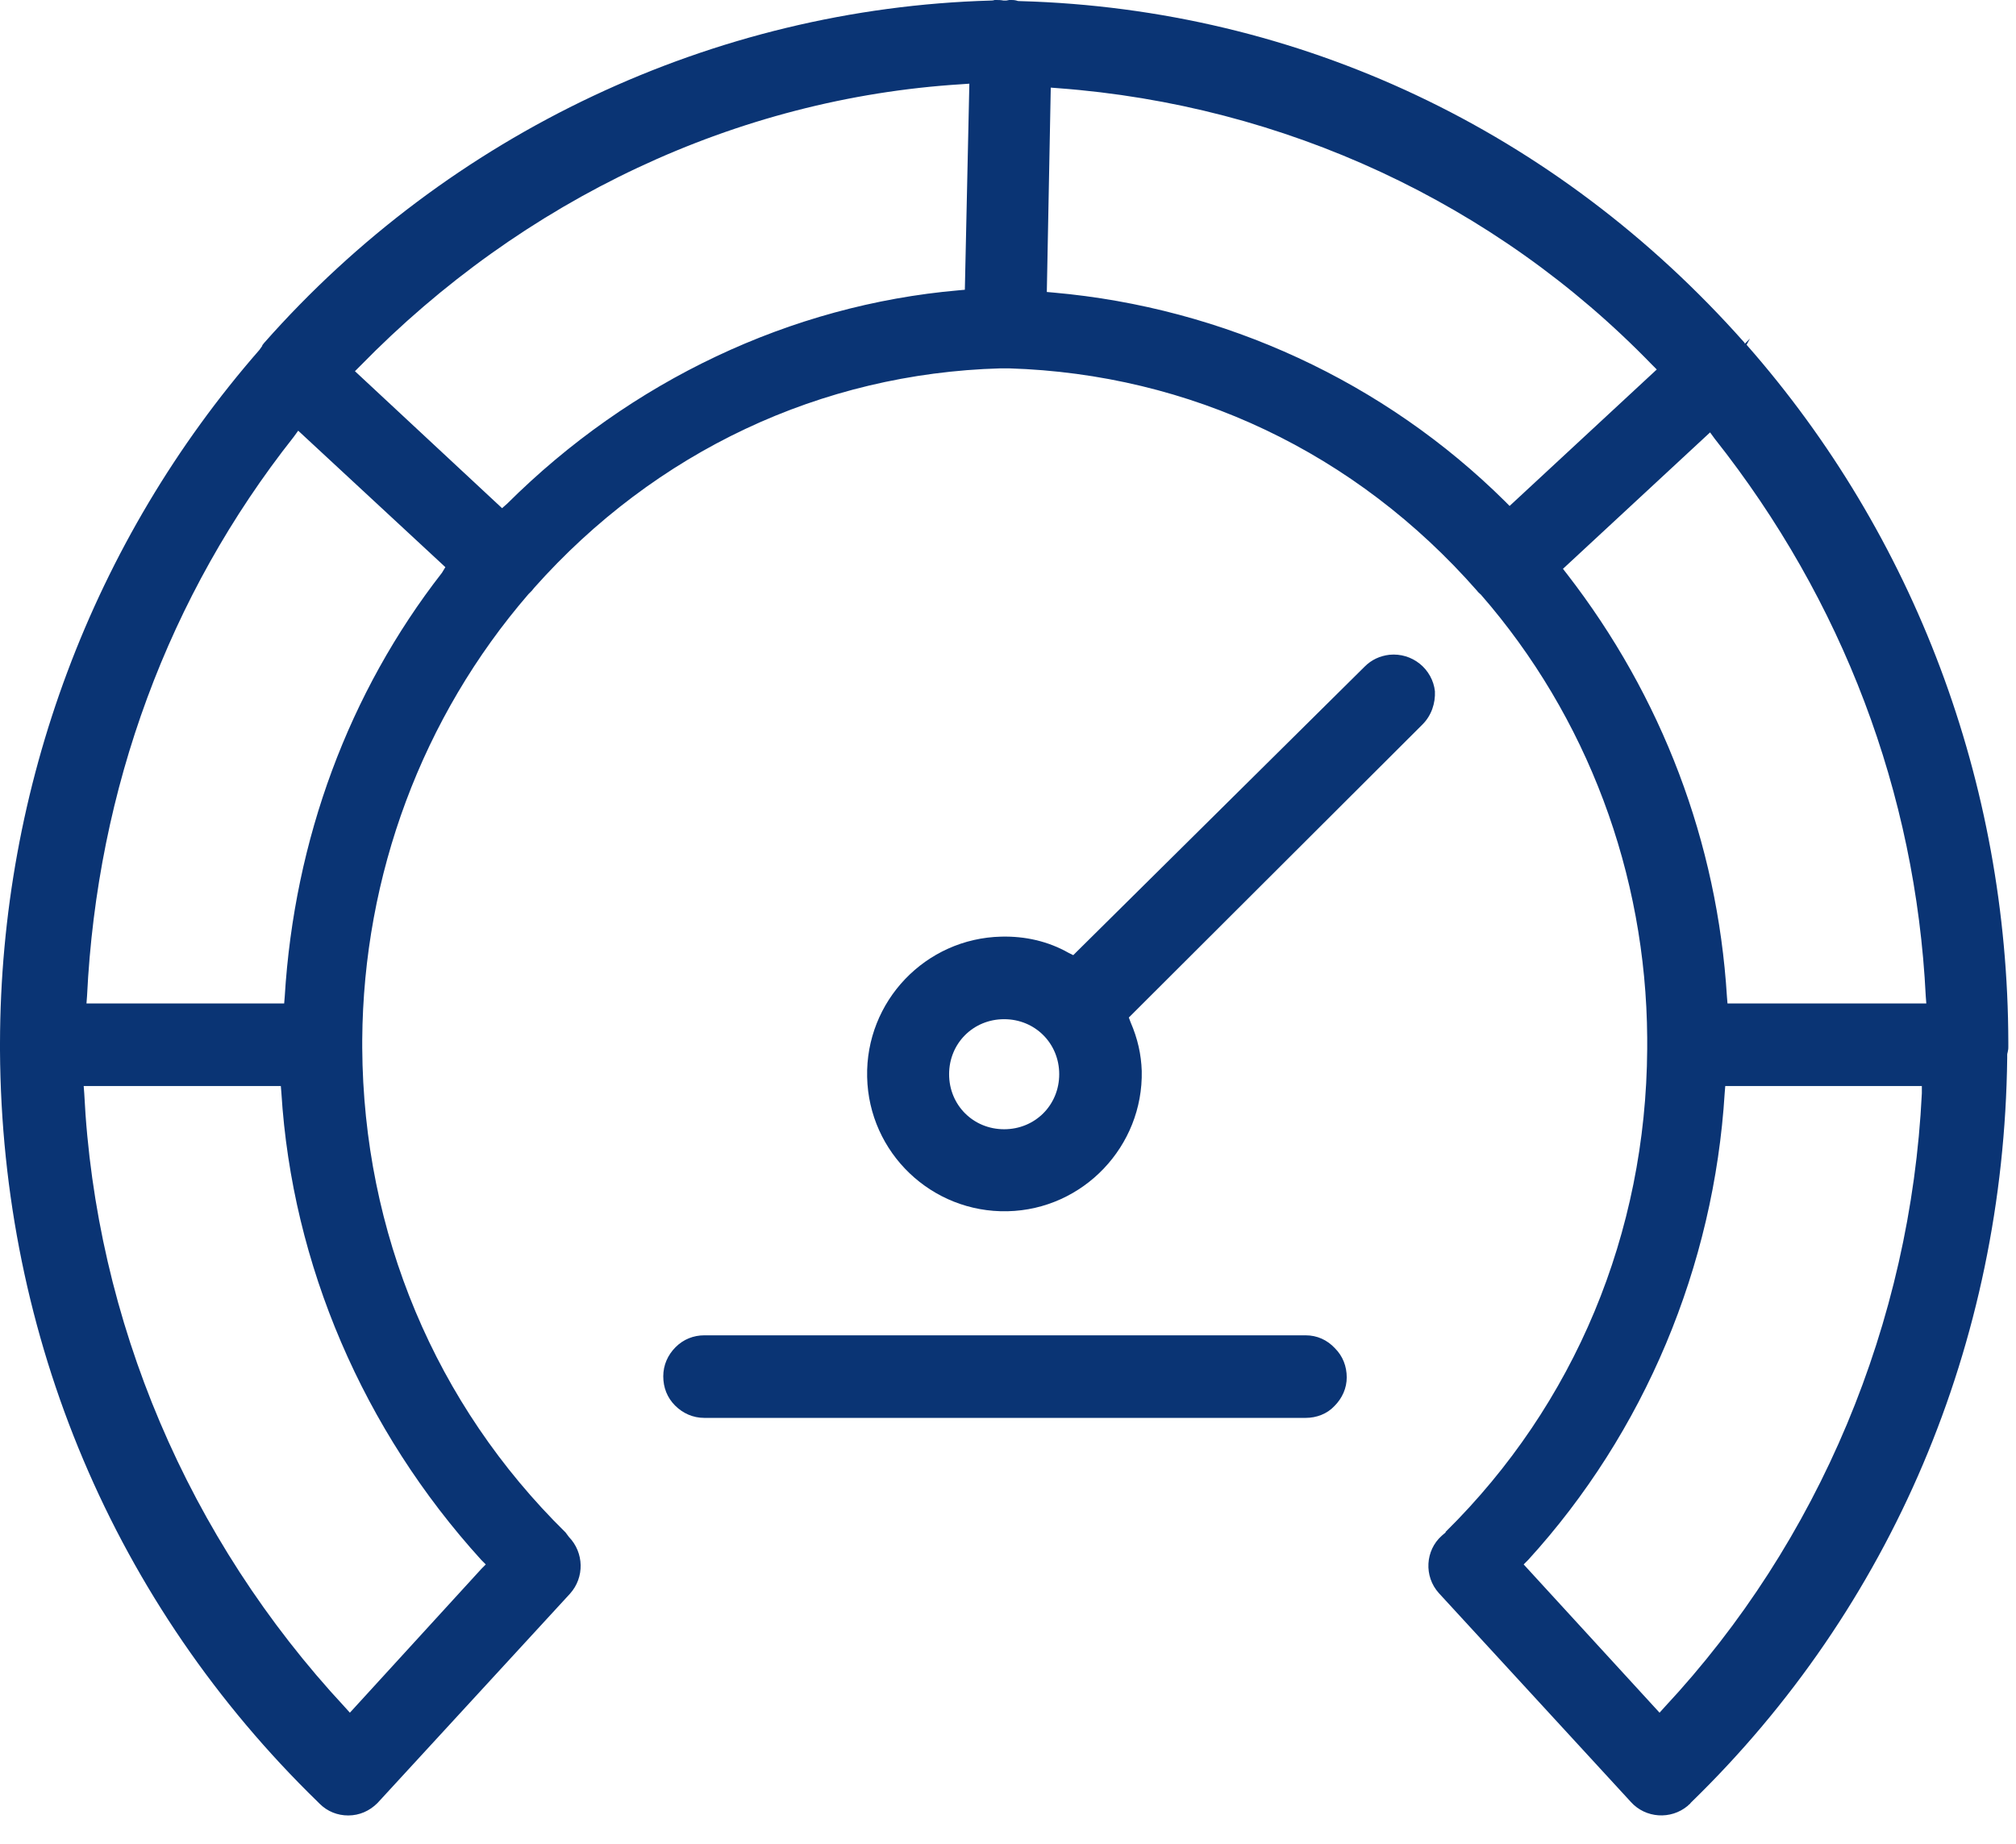 <svg width="47" height="43" viewBox="0 0 47 43" fill="none" xmlns="http://www.w3.org/2000/svg">
<g clip-path="url(#clip0)">
<path d="M23.345 21.839C21.577 21.879 20.176 23.345 20.216 25.113C20.255 26.88 21.721 28.281 23.489 28.242C25.256 28.203 26.657 26.723 26.618 24.969C26.605 24.589 26.526 24.222 26.356 23.83L26.317 23.725L33.165 16.89C33.374 16.681 33.466 16.393 33.453 16.118C33.427 15.869 33.296 15.633 33.099 15.476C32.903 15.319 32.654 15.241 32.392 15.267C32.17 15.293 31.973 15.384 31.816 15.542L25.021 22.271L24.916 22.219C24.432 21.944 23.895 21.826 23.345 21.839ZM23.41 23.764C24.131 23.764 24.694 24.327 24.694 25.047C24.694 25.767 24.131 26.33 23.41 26.33C22.69 26.33 22.127 25.767 22.127 25.047C22.127 24.327 22.69 23.764 23.41 23.764Z" fill="#0A3474"/>
<path d="M30.441 31.135H16.432H16.419C16.17 31.135 15.934 31.227 15.751 31.41C15.568 31.593 15.463 31.829 15.463 32.091C15.463 32.353 15.555 32.589 15.738 32.772C15.921 32.955 16.157 33.06 16.419 33.06H30.428H30.441C30.69 33.06 30.939 32.968 31.109 32.785C31.293 32.602 31.397 32.366 31.397 32.117C31.397 31.855 31.305 31.62 31.122 31.436C30.939 31.24 30.703 31.135 30.441 31.135Z" fill="#0A3474"/>
<path d="M40.667 7.987C36.281 3.038 30.284 0.209 23.79 0.026C23.764 0.026 23.725 0.026 23.698 0.013C23.646 0 23.607 0 23.581 0C23.568 0 23.555 0 23.528 0C23.515 0 23.476 0.013 23.45 0.013H23.424H23.397C23.332 0 23.279 0 23.227 0H23.188C23.149 0.013 23.122 0.013 23.096 0.013C16.641 0.196 10.475 3.103 6.154 8L6.114 8.052V8.065L6.049 8.157C2.16 12.609 0.013 18.343 0 24.314V24.366C0 24.419 0 24.458 0 24.497C0.039 31.188 2.671 37.407 7.411 42.016L7.45 42.055C7.633 42.238 7.869 42.33 8.118 42.33C8.38 42.33 8.615 42.225 8.799 42.042L13.29 37.158C13.63 36.779 13.617 36.202 13.263 35.836L13.185 35.731C10.147 32.746 8.471 28.739 8.445 24.432C8.445 24.392 8.445 24.379 8.445 24.353C8.445 24.314 8.445 24.275 8.445 24.248C8.471 20.399 9.846 16.72 12.321 13.852C12.347 13.826 12.373 13.8 12.399 13.774L12.451 13.709C15.28 10.527 19.142 8.707 23.319 8.589C23.358 8.589 23.384 8.589 23.424 8.589C23.476 8.589 23.502 8.589 23.528 8.589C27.744 8.72 31.607 10.553 34.435 13.774C34.461 13.813 34.5 13.839 34.526 13.866C37.001 16.707 38.376 20.373 38.402 24.196V24.458C38.376 28.753 36.713 32.746 33.702 35.718V35.731L33.61 35.81C33.23 36.15 33.191 36.752 33.544 37.145L38.022 42.016C38.363 42.395 38.952 42.435 39.345 42.107L39.371 42.081C39.397 42.068 39.41 42.042 39.423 42.029C44.098 37.486 46.716 31.319 46.795 24.667V24.589C46.795 24.563 46.808 24.537 46.808 24.523C46.821 24.471 46.821 24.445 46.821 24.419C46.821 24.419 46.821 24.392 46.821 24.366V24.301C46.808 18.252 44.634 12.491 40.719 8.039L40.798 7.895L40.68 8.013L40.667 7.987ZM11.221 36.373L11.325 36.477L11.221 36.582L8.157 39.934L8.039 39.803C4.386 35.875 2.226 30.795 1.964 25.492L1.951 25.322H6.547L6.56 25.479C6.808 29.486 8.471 33.348 11.221 36.373ZM10.304 13.355C8.131 16.144 6.861 19.574 6.638 23.24L6.625 23.397H2.016L2.029 23.227C2.265 18.383 3.928 13.879 6.848 10.186L6.952 10.042L10.383 13.224L10.304 13.355ZM22.494 6.756L22.35 6.769C18.435 7.11 14.704 8.877 11.823 11.745L11.705 11.849L8.275 8.655L8.393 8.537C12.203 4.635 17.178 2.291 22.415 1.964L22.599 1.951L22.494 6.756ZM35.09 11.692C32.275 8.903 28.543 7.175 24.563 6.822L24.405 6.808L24.497 2.043L24.667 2.056C29.931 2.448 34.854 4.727 38.507 8.497L38.625 8.615L35.194 11.797L35.09 11.692ZM44.805 25.492C44.543 30.847 42.409 35.941 38.808 39.803L38.69 39.934L35.522 36.477L35.626 36.373C38.337 33.401 39.96 29.525 40.209 25.479L40.222 25.322H44.805V25.492ZM44.896 23.227L44.909 23.397H40.274L40.261 23.24C40.039 19.64 38.742 16.235 36.53 13.381L36.438 13.263L39.868 10.082L39.973 10.226C42.959 13.996 44.661 18.488 44.896 23.227Z" fill="#0A3474"/>
</g>
<defs>
<clipPath id="clip0">
<rect width="46.834" height="42.33" fill="white"/>
</clipPath>
</defs>
</svg>
